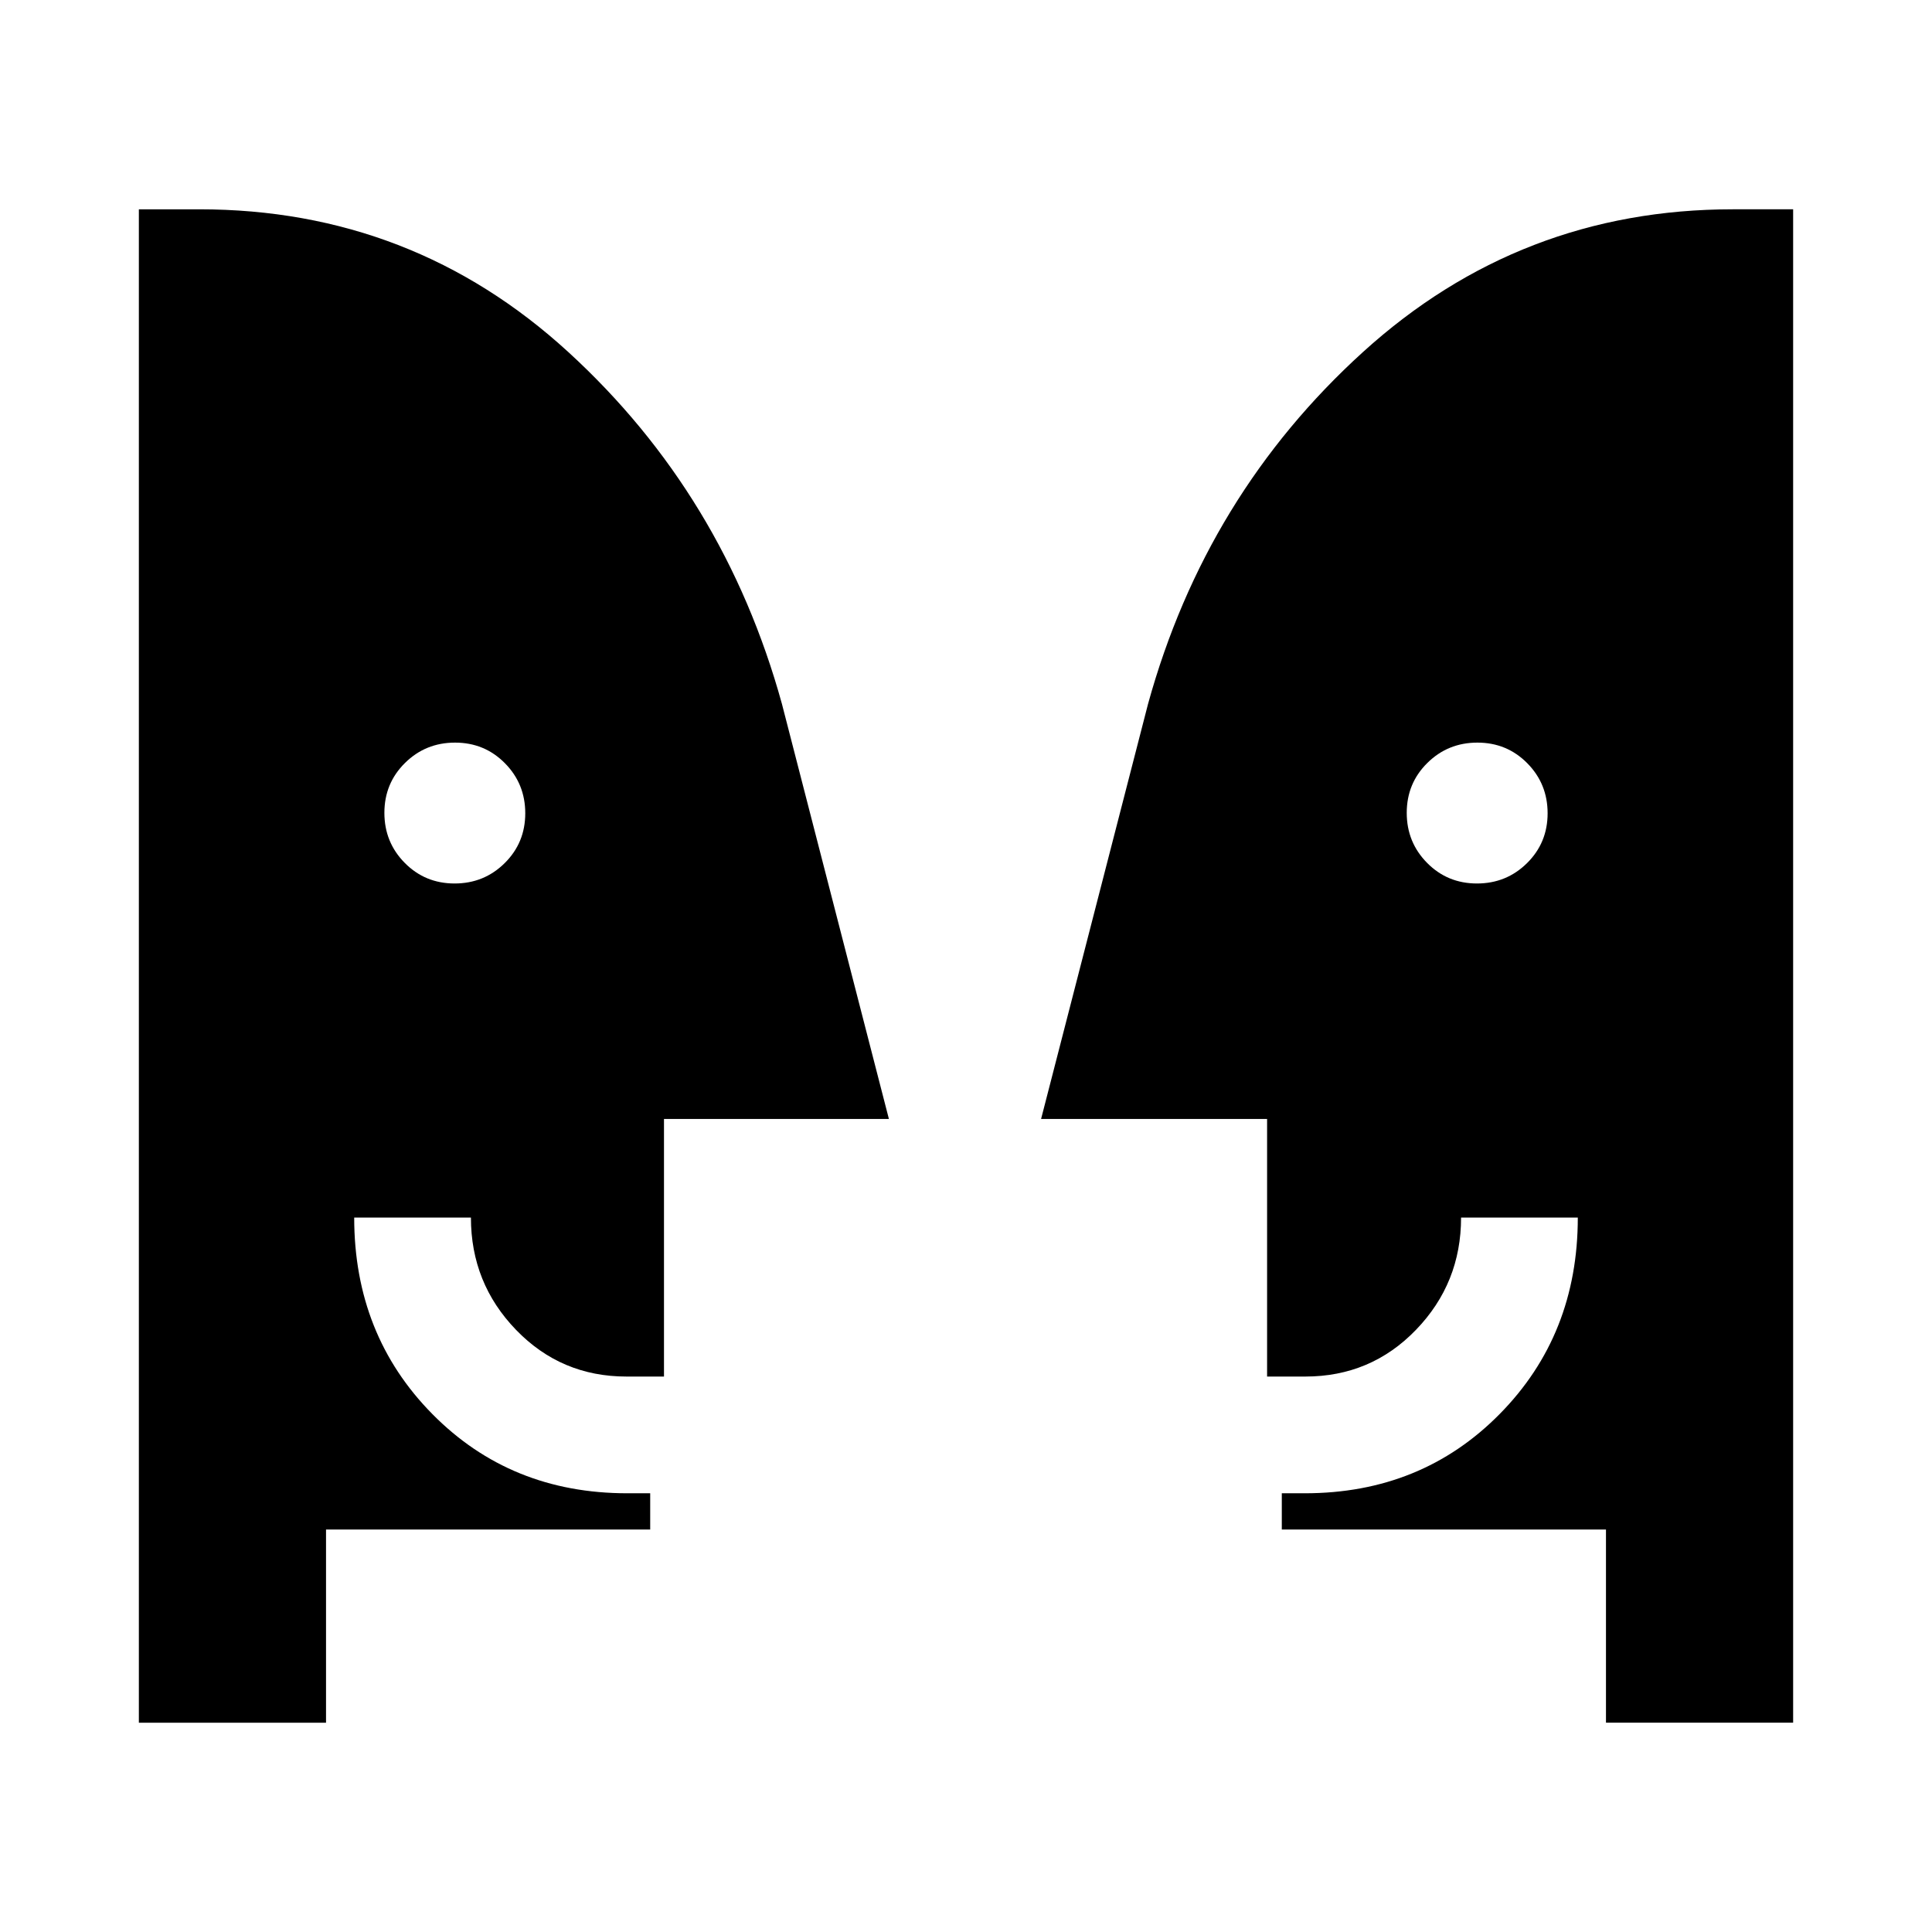 <svg xmlns="http://www.w3.org/2000/svg" height="20" viewBox="0 -960 960 960" width="20"><path d="M225.89-521q14.65 0 24.88-10.12Q261-541.23 261-555.89q0-14.65-10.12-24.88Q240.77-591 226.11-591q-14.65 0-24.88 10.12Q191-570.77 191-556.11q0 14.65 10.12 24.88Q211.23-521 225.89-521Zm508 0q14.65 0 24.88-10.12Q769-541.23 769-555.89q0-14.65-10.12-24.88Q748.77-591 734.11-591q-14.65 0-24.88 10.12Q699-570.77 699-556.11q0 14.65 10.12 24.88Q719.23-521 733.89-521ZM798-104v-96H636.92v-18h11.41q57.98 0 96.82-39.35Q784-296.69 784-355h-58q0 32.59-22.41 55.79Q681.18-276 648.6-276h-18.99v-128h-112.3l53.15-206.23q28.69-103.92 106.8-174.85Q755.36-856 861-856h30v752h-93Zm-636 0H69v-752h30q105.92 0 183.38 70.92 77.47 70.93 106.16 174.85L441.69-404H329.93v128h-18.66q-32.45 0-54.86-23.21Q234-322.41 234-355h-58q0 58.31 38.85 97.65Q253.69-218 311.67-218h11.41v18H162v96Z"/></svg>